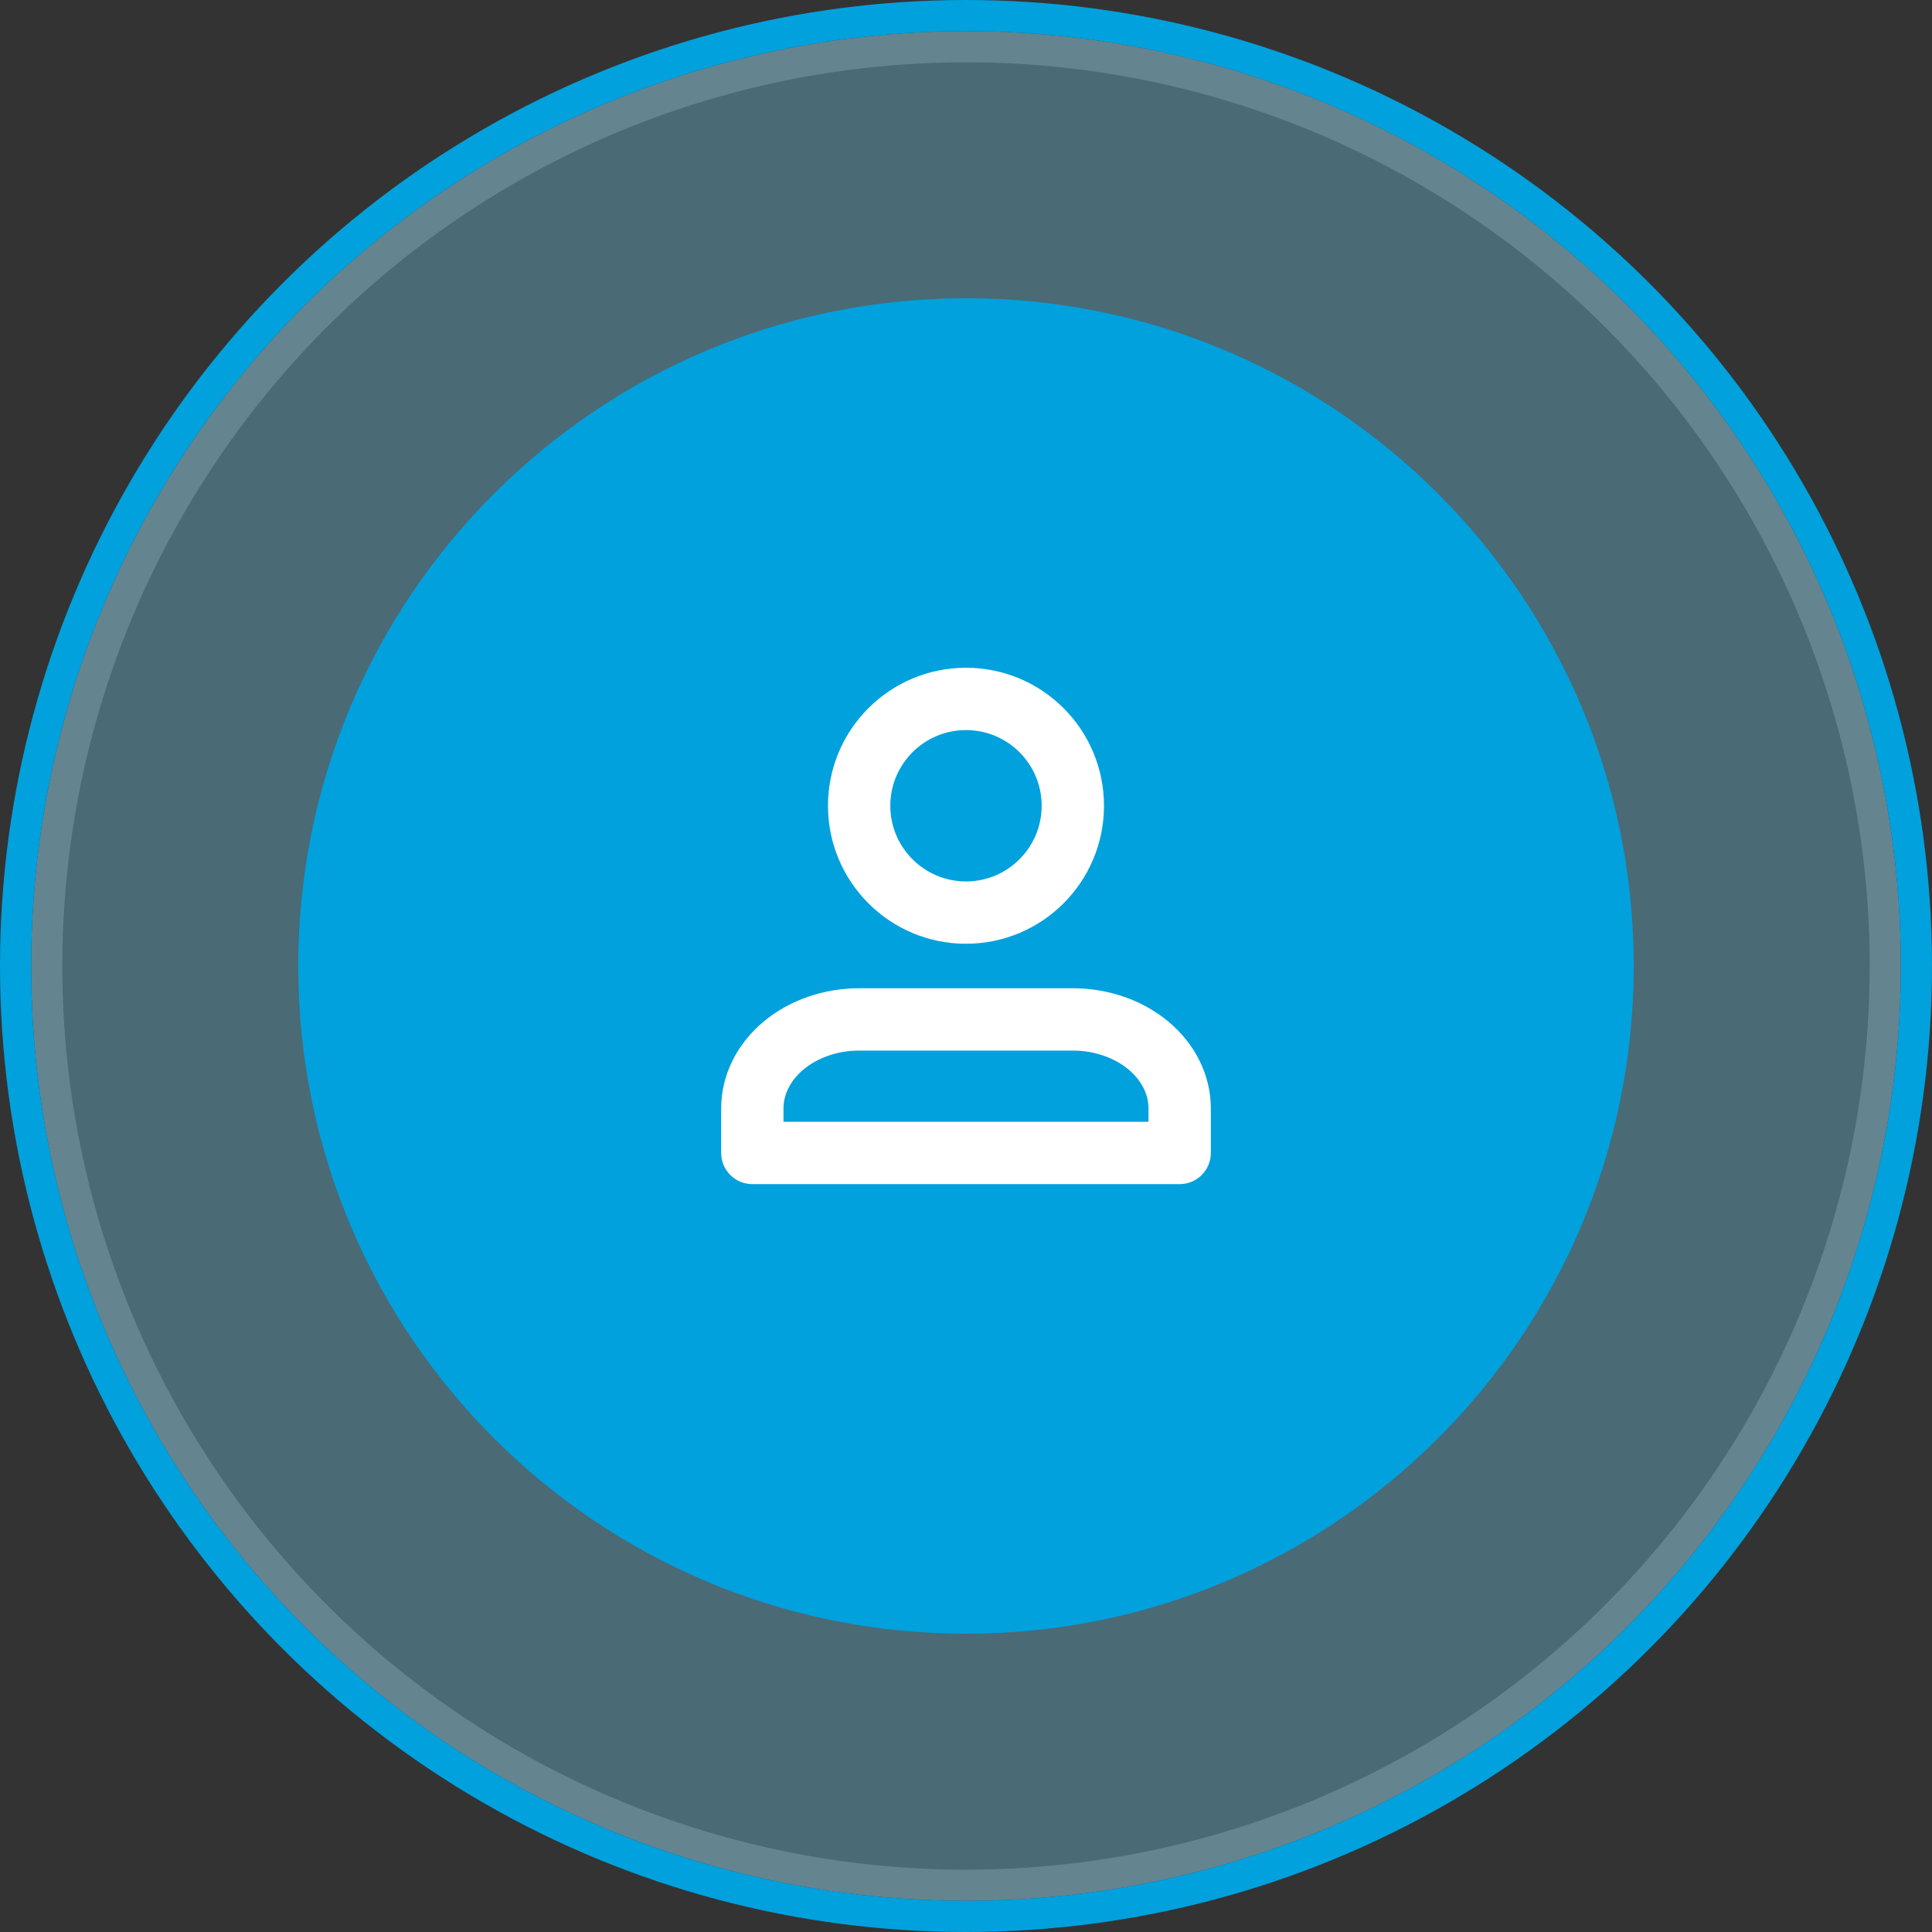 <svg width="62" height="62" viewBox="0 0 62 62" fill="none" xmlns="http://www.w3.org/2000/svg">
<rect x="0" y="0" width="62" height="62" fill="#333333" stroke="none"/>
<circle cx="31" cy="31" r="30" fill="white" fill-opacity="0.2"/>
<circle cx="31" cy="31" r="29.5" stroke="white" stroke-opacity="0.2"/>
<circle cx="31" cy="31" r="30.5" fill="#00A1DD" fill-opacity="0.2" stroke="#00A1DD"/>
<path d="M31 52.428C42.835 52.428 52.429 42.834 52.429 31C52.429 19.165 42.835 9.571 31 9.571C19.165 9.571 9.571 19.165 9.571 31C9.571 42.834 19.165 52.428 31 52.428Z" fill="#00A1DD"/>
<path fill-rule="evenodd" clip-rule="evenodd" d="M28.571 25.857C28.571 24.516 29.659 23.429 31 23.429C32.341 23.429 33.428 24.516 33.428 25.857C33.428 27.198 32.341 28.286 31 28.286C29.659 28.286 28.571 27.198 28.571 25.857ZM31 21.429C28.554 21.429 26.571 23.411 26.571 25.857C26.571 28.303 28.554 30.286 31 30.286C33.446 30.286 35.428 28.303 35.428 25.857C35.428 23.411 33.446 21.429 31 21.429ZM27.571 31.714C26.45 31.714 25.346 32.084 24.507 32.783C23.663 33.486 23.143 34.484 23.143 35.572V37C23.143 37.552 23.59 38 24.143 38H37.857C38.409 38 38.857 37.552 38.857 37V35.572C38.857 34.484 38.337 33.486 37.493 32.783C36.654 32.084 35.55 31.714 34.428 31.714H27.571ZM25.787 34.319C26.235 33.947 26.874 33.714 27.571 33.714H34.428C35.126 33.714 35.765 33.947 36.213 34.319C36.655 34.688 36.857 35.144 36.857 35.572V36H25.143V35.572C25.143 35.144 25.345 34.688 25.787 34.319Z" fill="white"/>
</svg>
